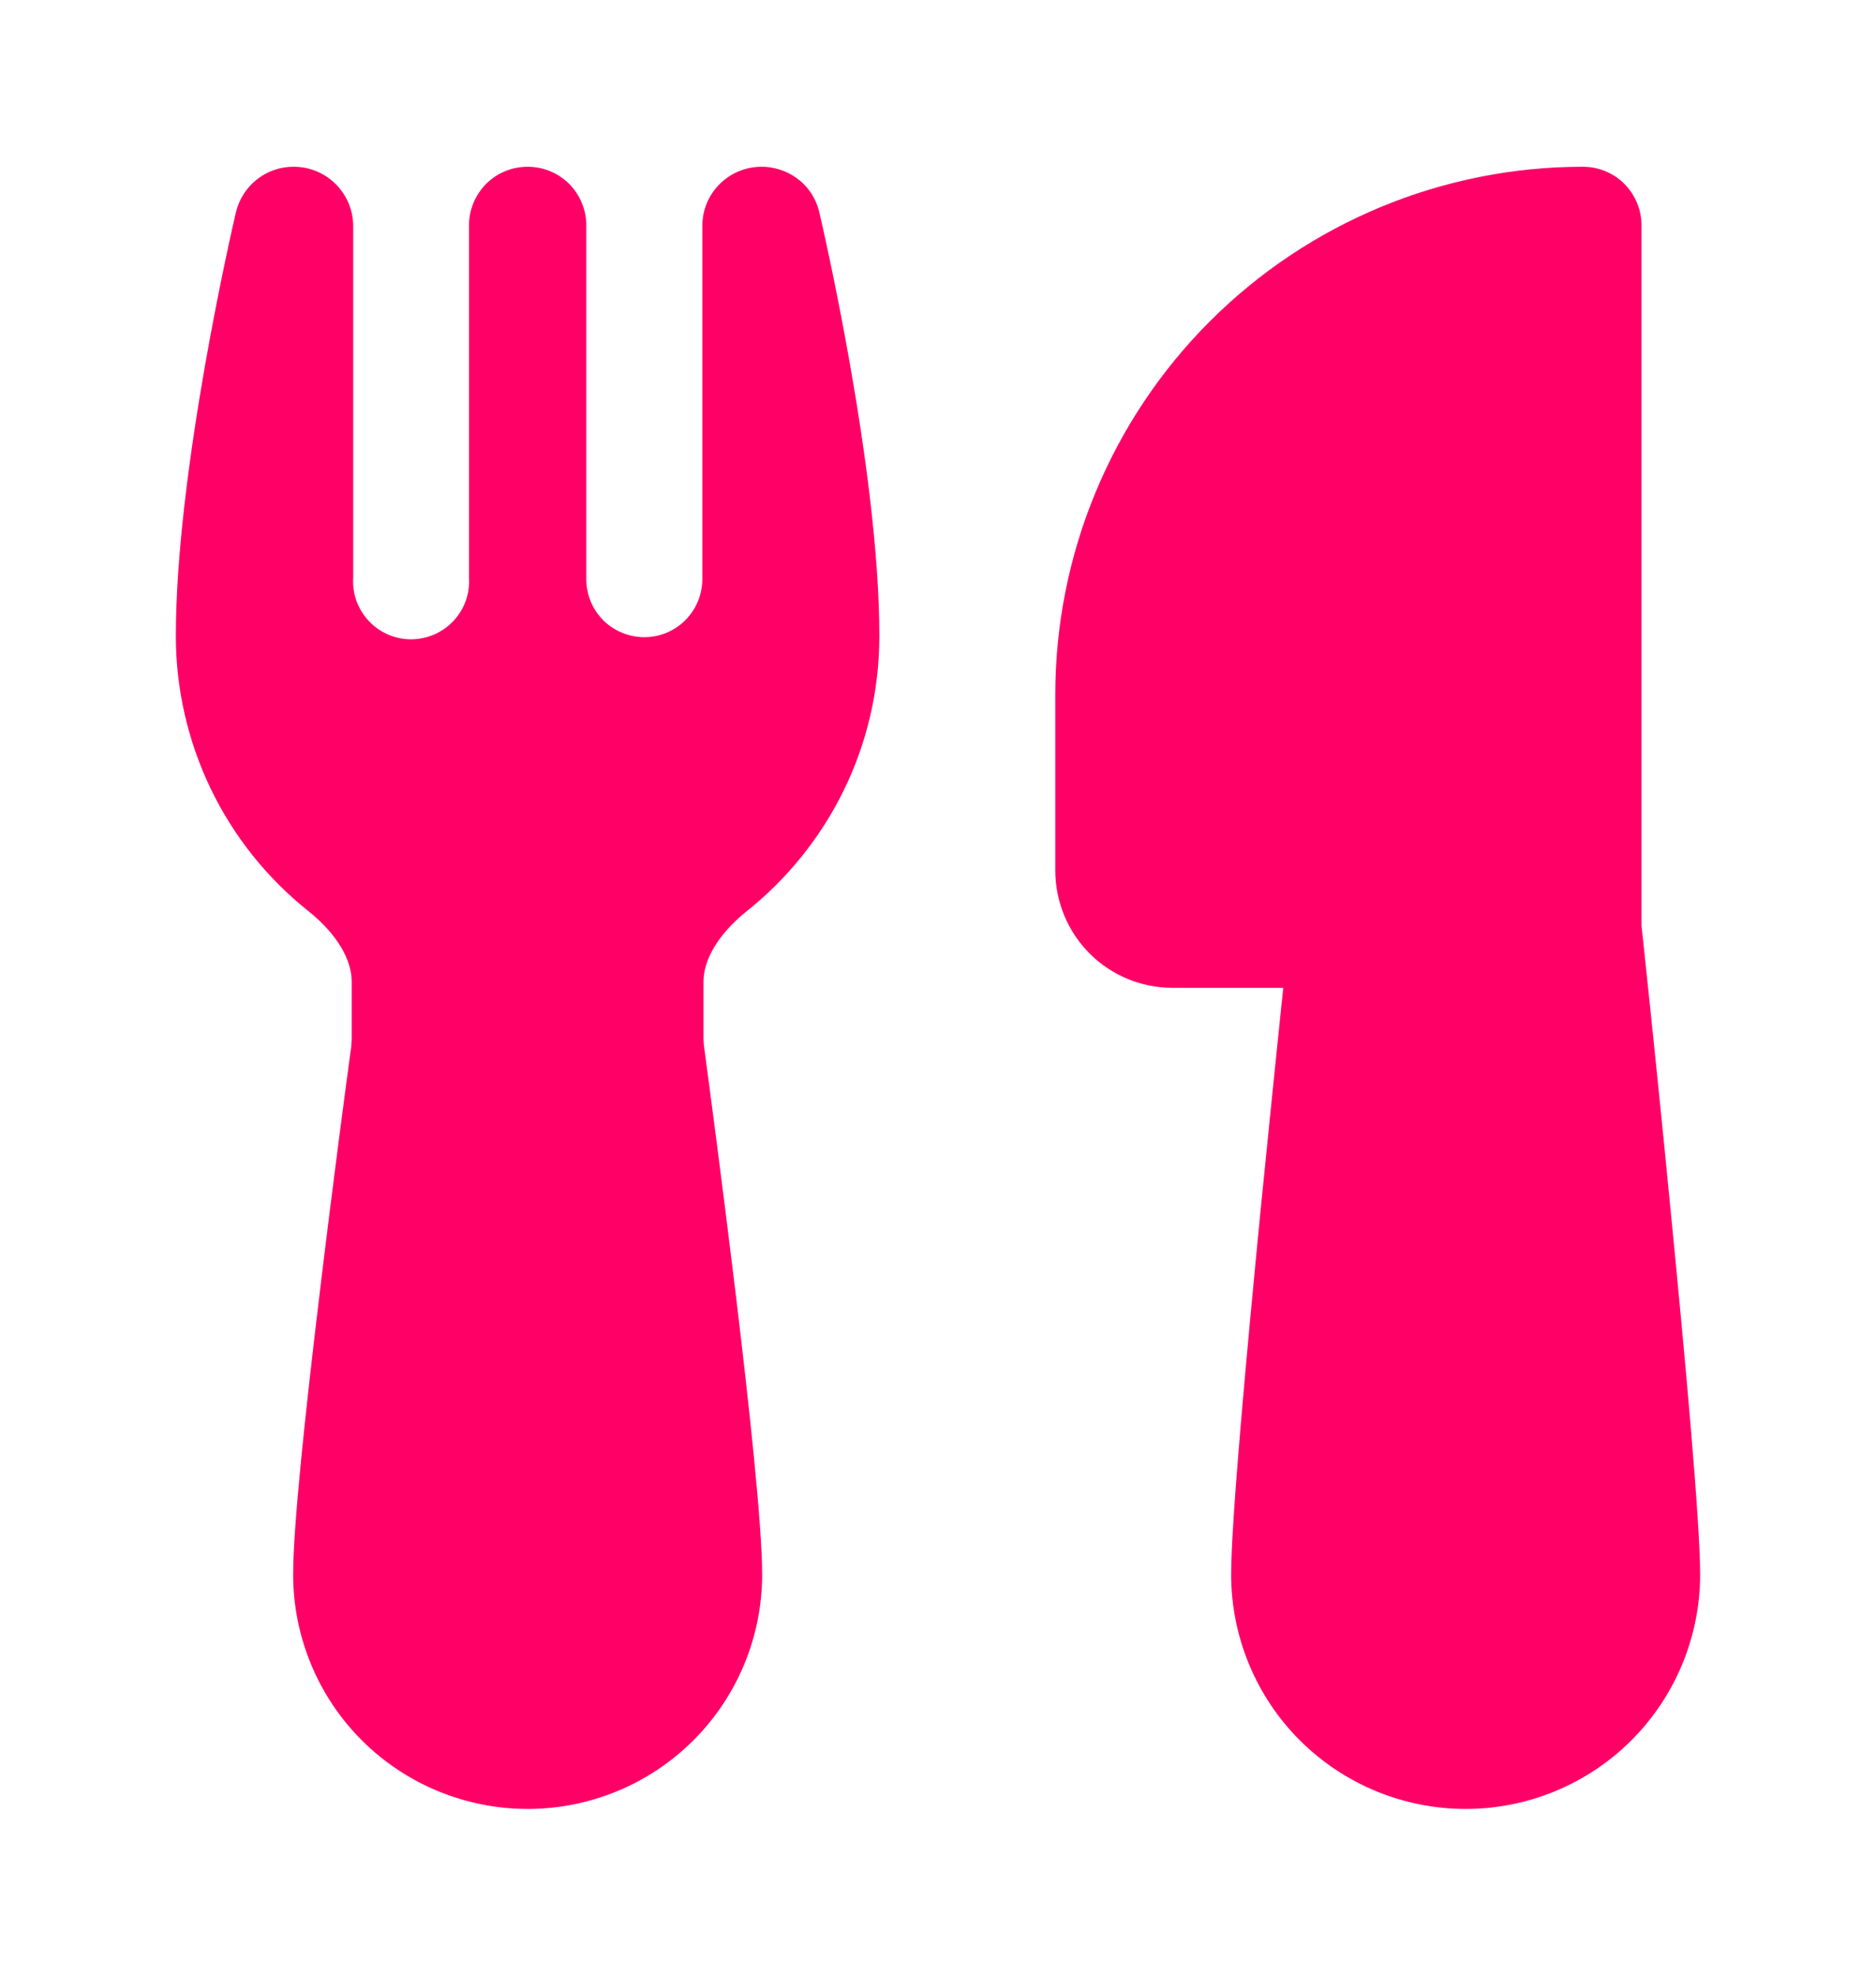<svg width="19" height="20" viewBox="0 0 19 20" fill="none" xmlns="http://www.w3.org/2000/svg">
<path d="M7.984 1.752C8.062 1.791 8.131 1.846 8.186 1.915C8.24 1.984 8.278 2.064 8.298 2.149C8.32 2.243 8.906 4.754 8.906 6.438C8.906 7.566 8.381 8.571 7.564 9.223C7.268 9.461 7.125 9.72 7.125 9.936V10.513C7.125 10.541 7.127 10.567 7.13 10.591C7.17 10.886 7.316 11.98 7.453 13.114C7.587 14.226 7.719 15.44 7.719 15.938C7.719 16.567 7.469 17.172 7.023 17.617C6.578 18.062 5.974 18.312 5.344 18.312C4.714 18.312 4.11 18.062 3.664 17.617C3.219 17.172 2.969 16.567 2.969 15.938C2.969 15.439 3.101 14.227 3.235 13.114C3.371 11.98 3.517 10.886 3.558 10.591L3.562 10.513V9.936C3.562 9.72 3.42 9.461 3.123 9.223C2.705 8.89 2.366 8.466 2.134 7.984C1.902 7.501 1.781 6.973 1.781 6.438C1.781 4.76 2.363 2.262 2.389 2.151C2.42 2.019 2.495 1.901 2.601 1.817C2.707 1.733 2.839 1.687 2.975 1.688C3.307 1.688 3.577 1.957 3.577 2.29V5.85C3.572 5.93 3.584 6.01 3.611 6.086C3.639 6.161 3.682 6.23 3.737 6.288C3.792 6.347 3.859 6.393 3.933 6.425C4.007 6.456 4.086 6.472 4.167 6.472C4.247 6.471 4.326 6.454 4.4 6.422C4.473 6.39 4.54 6.343 4.594 6.284C4.649 6.225 4.691 6.156 4.718 6.08C4.745 6.004 4.755 5.924 4.75 5.844V2.281C4.75 2.124 4.813 1.973 4.924 1.861C5.035 1.75 5.186 1.688 5.344 1.688C5.501 1.688 5.652 1.75 5.764 1.861C5.875 1.973 5.938 2.124 5.938 2.281V5.875C5.941 6.031 6.006 6.179 6.118 6.287C6.231 6.395 6.382 6.453 6.538 6.45C6.694 6.447 6.842 6.382 6.95 6.269C7.058 6.156 7.116 6.006 7.113 5.85V2.287C7.113 1.956 7.381 1.688 7.714 1.688C7.74 1.688 7.856 1.688 7.984 1.752ZM10.688 7.031C10.688 5.614 11.251 4.255 12.253 3.253C13.255 2.251 14.614 1.688 16.031 1.688C16.189 1.688 16.34 1.75 16.451 1.861C16.562 1.973 16.625 2.124 16.625 2.281V9.374L16.648 9.584C16.742 10.471 16.833 11.357 16.919 12.244C17.066 13.736 17.219 15.408 17.219 15.938C17.219 16.567 16.968 17.172 16.523 17.617C16.078 18.062 15.474 18.312 14.844 18.312C14.214 18.312 13.61 18.062 13.164 17.617C12.719 17.172 12.469 16.567 12.469 15.938C12.469 15.408 12.622 13.736 12.768 12.244C12.843 11.488 12.918 10.764 12.973 10.227L12.997 10H11.875C11.56 10 11.258 9.875 11.035 9.652C10.813 9.429 10.688 9.127 10.688 8.812V7.031Z" fill="#FF0066"/>
</svg>
